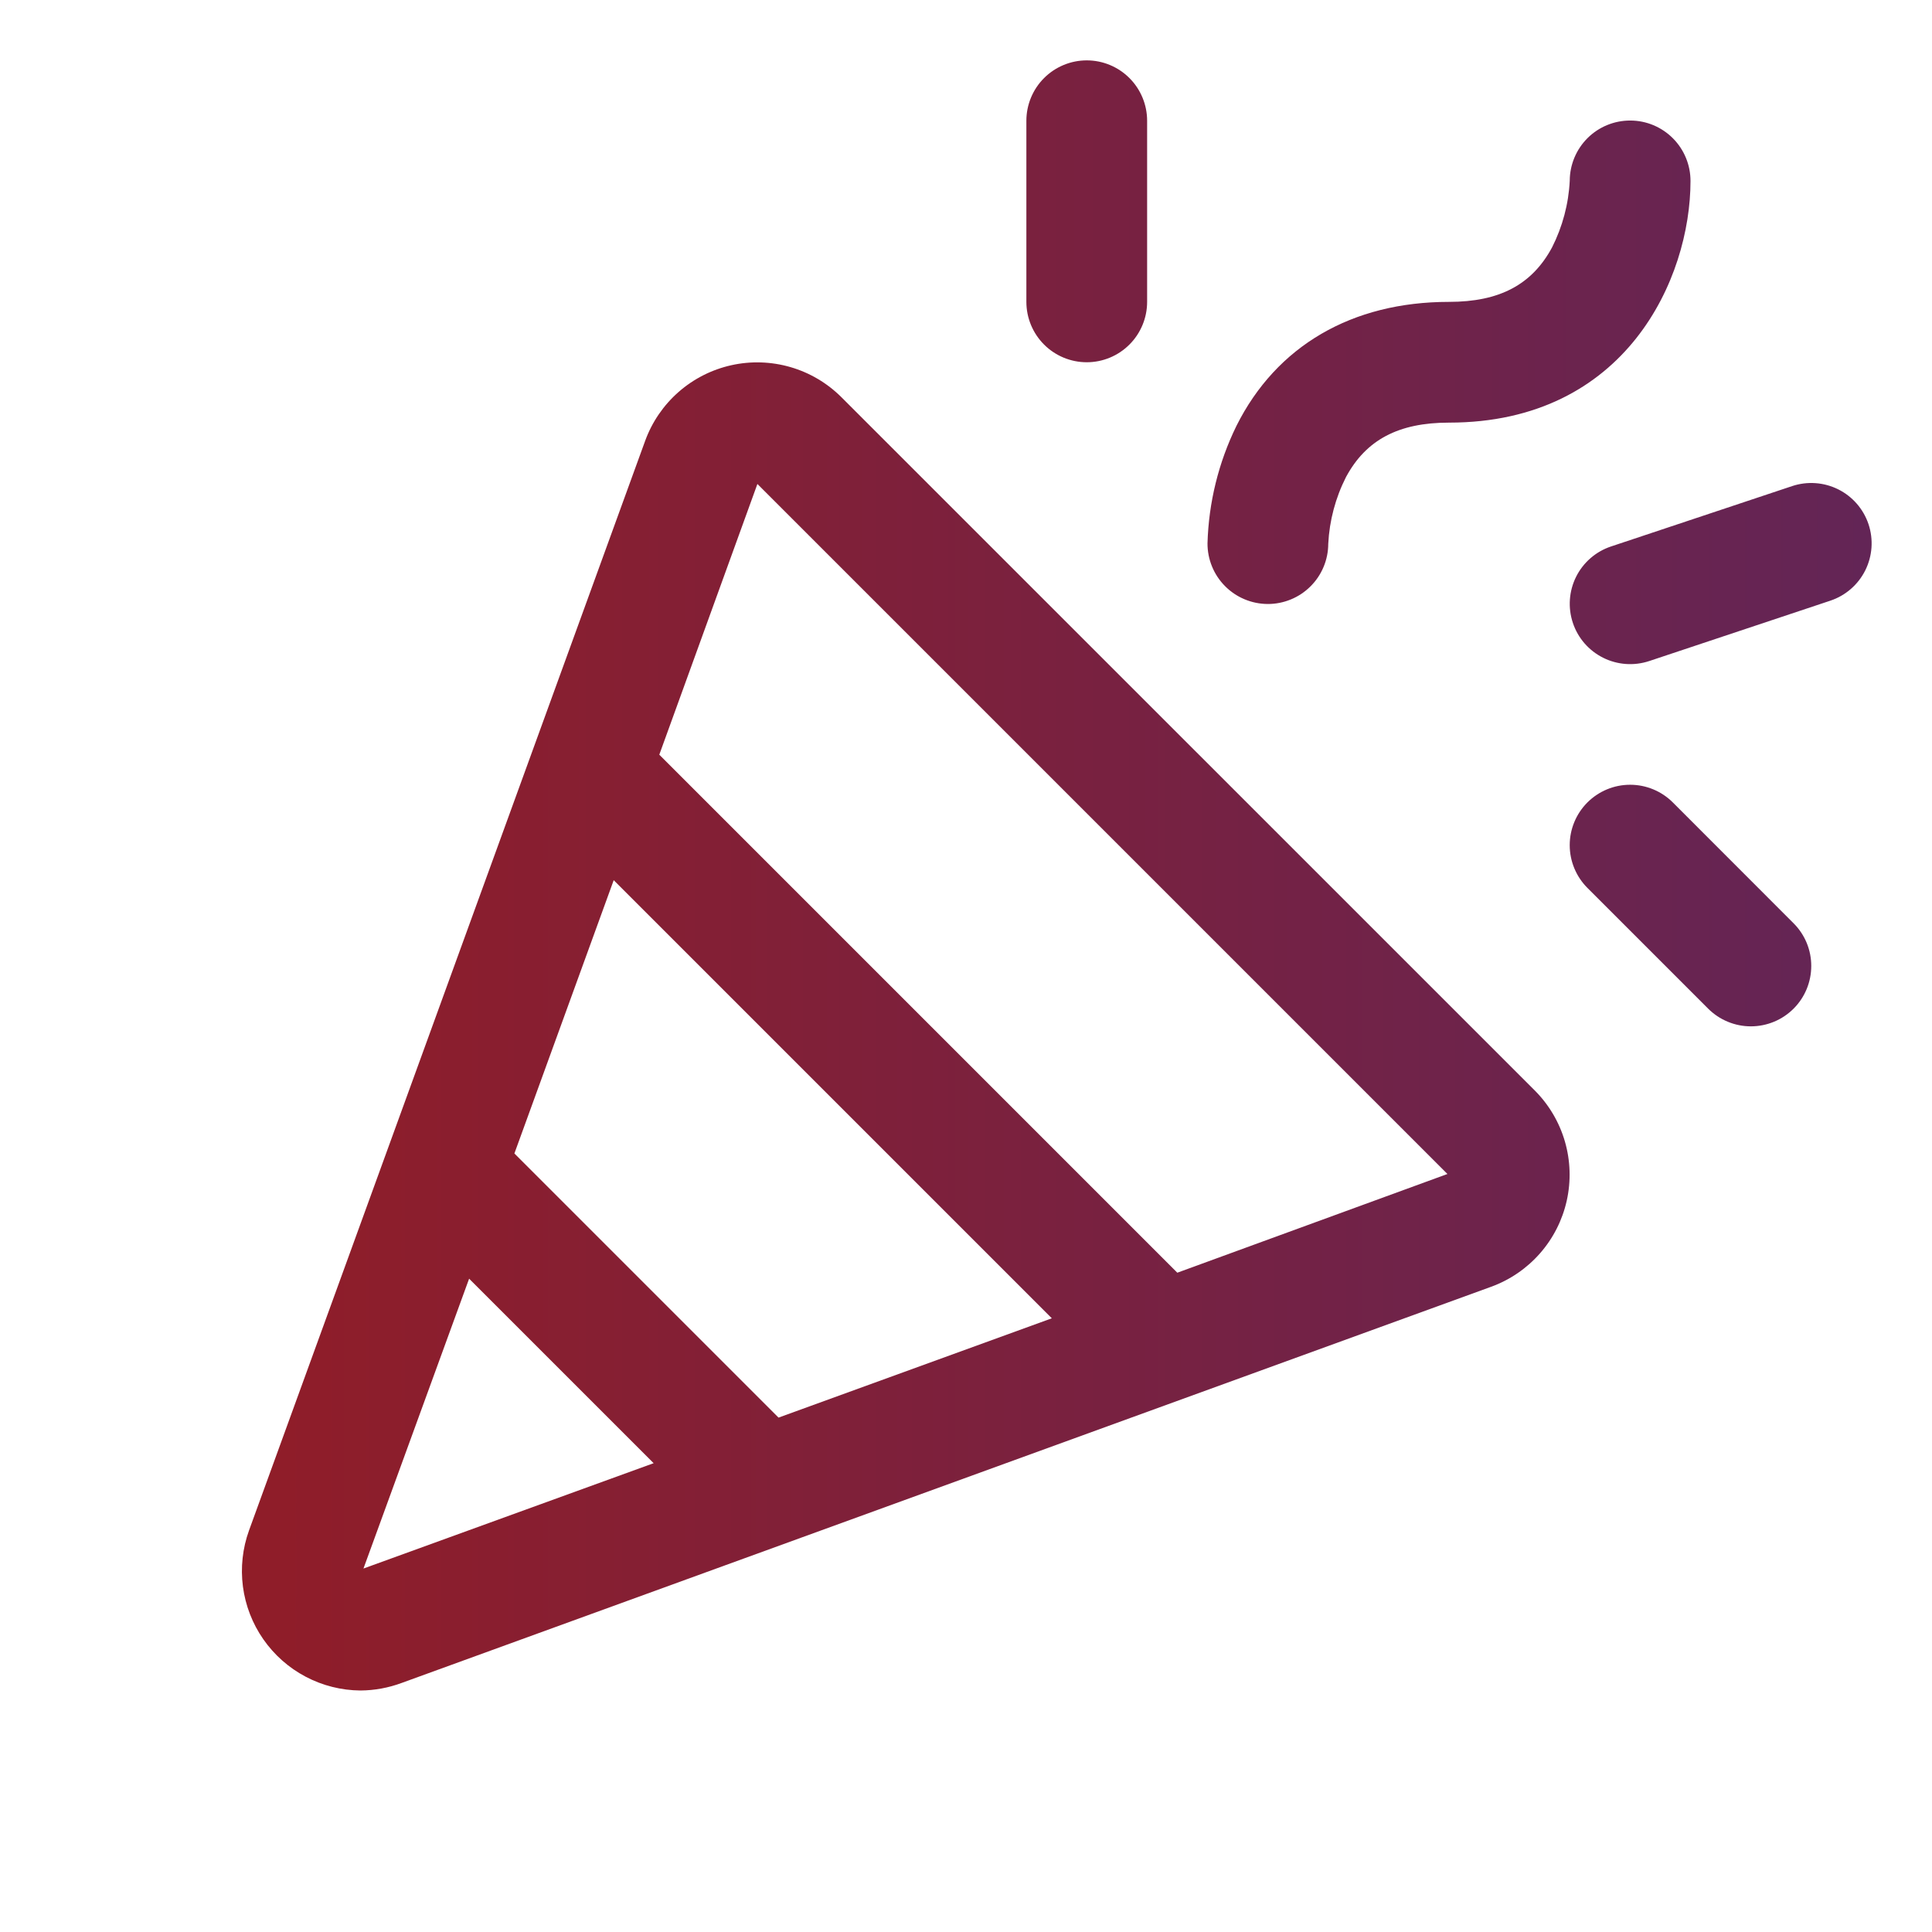 <svg xmlns="http://www.w3.org/2000/svg" width="64" height="64" viewBox="0 0 64 64" fill="none"><g id="Confetti"><path id="Vector" d="M27.873 13.158C27.403 12.689 26.823 12.346 26.186 12.161C25.549 11.976 24.875 11.954 24.227 12.098C23.58 12.242 22.979 12.546 22.48 12.984C21.981 13.421 21.6 13.977 21.373 14.6L8.25 50.695C8.035 51.29 7.965 51.928 8.047 52.556C8.129 53.184 8.361 53.783 8.722 54.302C9.084 54.822 9.565 55.248 10.125 55.543C10.684 55.838 11.307 55.995 11.94 56C12.406 55.997 12.868 55.912 13.305 55.75L49.398 42.625C50.021 42.398 50.577 42.017 51.015 41.518C51.452 41.02 51.757 40.419 51.901 39.771C52.045 39.123 52.024 38.45 51.839 37.812C51.654 37.175 51.311 36.595 50.843 36.125L27.873 13.158ZM25.79 46.96L17.04 38.21L20.33 29.157L34.843 43.67L25.79 46.96ZM12.04 51.96L15.54 42.358L21.653 48.47L12.04 51.96ZM39 42.16L21.84 25L25.09 16.032L47.948 38.89L39 42.16ZM40 18C40.038 16.648 40.365 15.32 40.96 14.105C42.285 11.457 44.785 10 48 10C49.675 10 50.75 9.428 51.413 8.197C51.761 7.509 51.962 6.756 52 5.985C52.002 5.455 52.215 4.947 52.591 4.573C52.968 4.199 53.477 3.991 54.008 3.993C54.538 3.994 55.046 4.207 55.42 4.584C55.793 4.96 56.002 5.47 56 6C56 9.215 53.87 14 48 14C46.325 14 45.25 14.572 44.588 15.803C44.239 16.491 44.039 17.244 44 18.015C43.999 18.278 43.947 18.538 43.845 18.78C43.744 19.022 43.596 19.242 43.409 19.427C43.223 19.612 43.002 19.759 42.759 19.858C42.516 19.958 42.255 20.009 41.993 20.008C41.73 20.006 41.47 19.954 41.228 19.852C40.986 19.751 40.766 19.603 40.581 19.416C40.396 19.23 40.249 19.009 40.15 18.766C40.05 18.523 39.999 18.263 40 18ZM34 10V4C34 3.47 34.211 2.961 34.586 2.586C34.961 2.211 35.47 2 36 2C36.531 2 37.039 2.211 37.414 2.586C37.789 2.961 38 3.47 38 4V10C38 10.53 37.789 11.039 37.414 11.414C37.039 11.789 36.531 12 36 12C35.47 12 34.961 11.789 34.586 11.414C34.211 11.039 34 10.53 34 10ZM59.415 30.585C59.601 30.771 59.748 30.991 59.849 31.234C59.949 31.477 60.001 31.737 60 32C60 32.262 59.948 32.522 59.848 32.765C59.747 33.008 59.6 33.228 59.414 33.414C59.228 33.599 59.008 33.747 58.765 33.847C58.522 33.947 58.262 33.999 57.999 33.999C57.737 33.999 57.477 33.947 57.234 33.846C56.991 33.746 56.771 33.598 56.585 33.413L52.585 29.413C52.21 29.037 51.999 28.528 51.999 27.997C51.999 27.467 52.21 26.958 52.585 26.582C52.961 26.207 53.469 25.996 54 25.996C54.531 25.996 55.04 26.207 55.415 26.582L59.415 30.585ZM60.633 19.898L54.633 21.898C54.129 22.065 53.58 22.026 53.106 21.789C52.631 21.552 52.27 21.136 52.103 20.633C51.935 20.129 51.974 19.58 52.211 19.105C52.448 18.631 52.864 18.27 53.368 18.102L59.368 16.102C59.871 15.935 60.42 15.974 60.895 16.211C61.369 16.448 61.73 16.864 61.898 17.367C62.065 17.871 62.026 18.42 61.789 18.895C61.552 19.369 61.136 19.73 60.633 19.898Z" fill="url(#paint0_linear_291_3178)"></path></g><defs><linearGradient id="paint0_linear_291_3178" x1="62" y1="29" x2="8.014" y2="29" gradientUnits="userSpaceOnUse"><stop stop-color="#632556"></stop><stop offset="1" stop-color="#901D28"></stop></linearGradient></defs></svg>